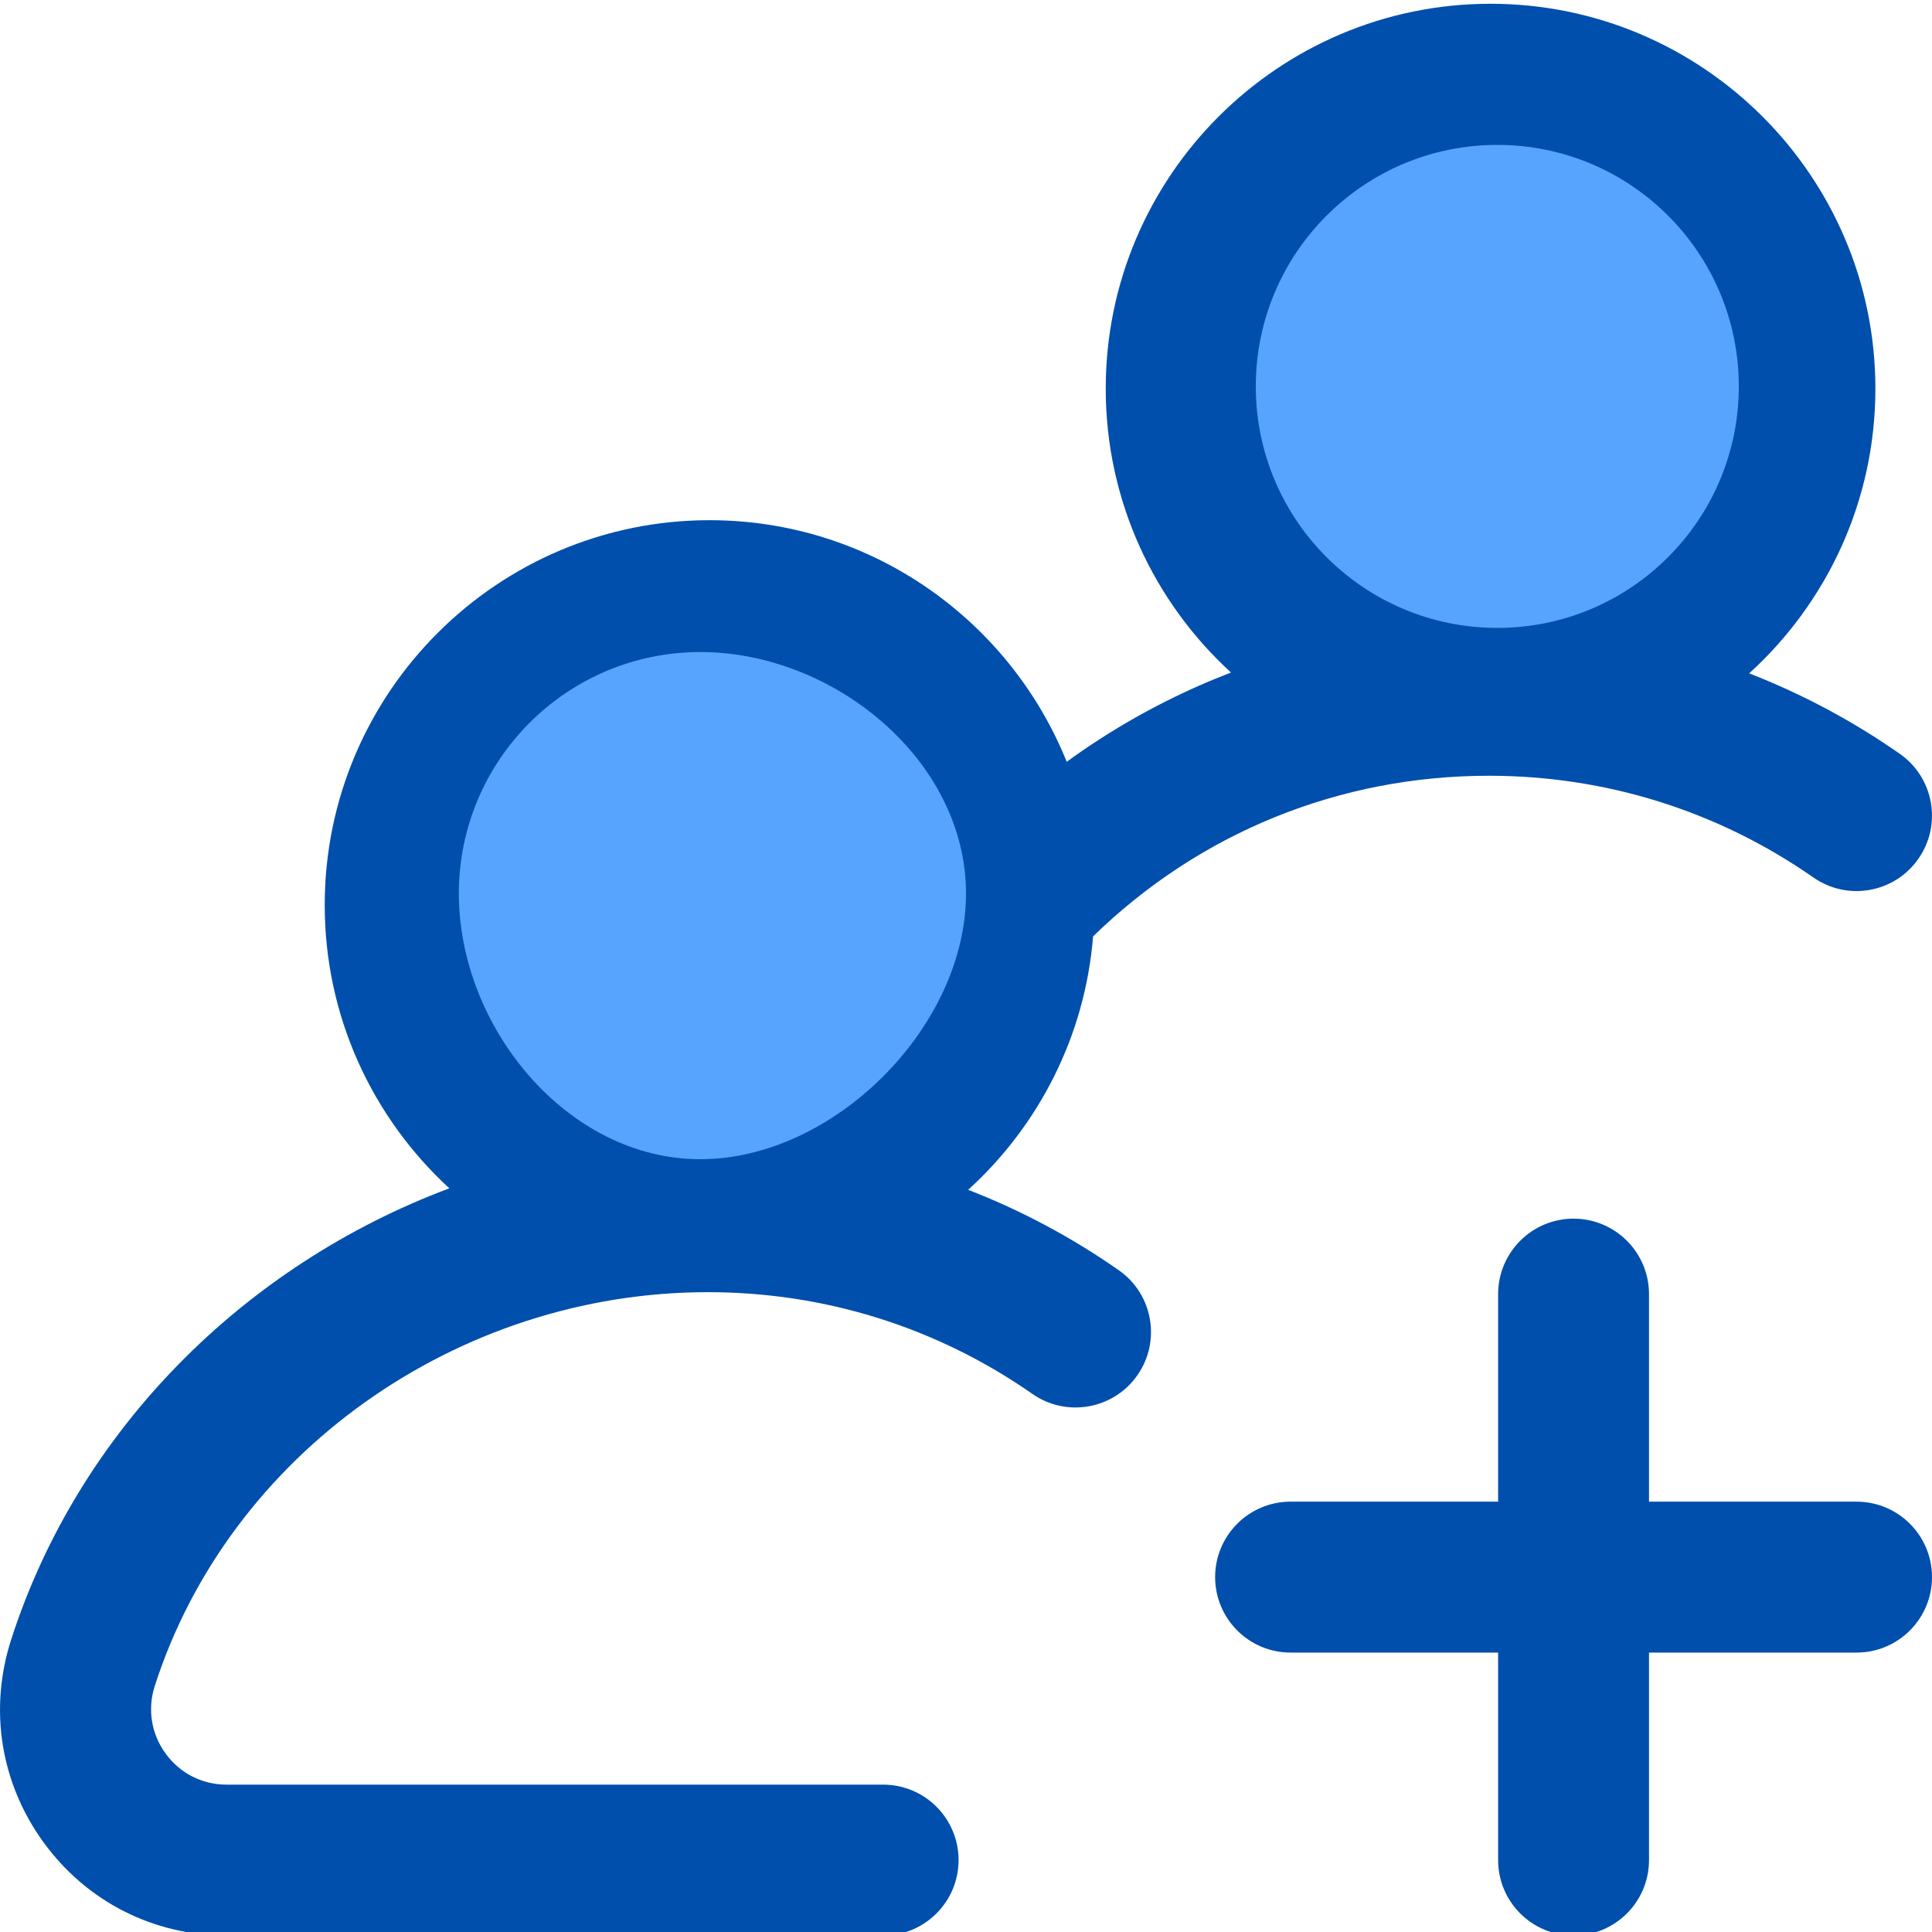 <svg width="40" height="40" viewBox="0 0 40 40" fill="none" xmlns="http://www.w3.org/2000/svg">
<g clip-path="url(#clip0)">
<path d="M23.161 26.297C22.183 25.614 21.138 25.058 20.045 24.634C21.499 23.312 22.464 21.46 22.631 19.387C24.837 17.239 27.727 16.061 30.826 16.061C33.245 16.061 35.568 16.789 37.544 18.167C38.252 18.661 39.225 18.488 39.719 17.779C40.212 17.072 40.039 16.098 39.331 15.605C38.353 14.922 37.308 14.367 36.215 13.941C37.819 12.483 38.828 10.38 38.828 8.046C38.828 3.652 35.254 0.078 30.86 0.078C26.467 0.078 22.893 3.652 22.893 8.046C22.893 10.37 23.893 12.466 25.487 13.924C25.269 14.008 25.052 14.096 24.837 14.191C23.859 14.621 22.94 15.15 22.085 15.772C20.906 12.843 18.036 10.77 14.691 10.77C10.297 10.77 6.723 14.345 6.723 18.738C6.723 21.056 7.718 23.145 9.303 24.603C5.065 26.191 1.629 29.601 0.23 33.95C-0.234 35.392 0.012 36.922 0.904 38.147C1.796 39.371 3.177 40.073 4.692 40.073H18.284C19.147 40.073 19.846 39.374 19.846 38.511C19.846 37.648 19.147 36.949 18.284 36.949H4.692C4.187 36.949 3.726 36.715 3.429 36.306C3.131 35.898 3.05 35.388 3.204 34.907C4.748 30.106 9.458 26.753 14.656 26.753C17.075 26.753 19.398 27.481 21.374 28.859C22.082 29.353 23.055 29.179 23.549 28.472C24.043 27.764 23.869 26.79 23.161 26.297ZM30.86 3.203C33.531 3.203 35.703 5.375 35.703 8.046C35.703 10.716 33.531 12.889 30.86 12.889C28.19 12.889 26.017 10.716 26.017 8.046C26.017 5.375 28.19 3.203 30.86 3.203ZM14.691 13.895C17.361 13.895 19.534 16.067 19.534 18.738C19.534 21.408 17.361 23.581 14.691 23.581C12.02 23.581 9.847 21.408 9.847 18.738C9.847 16.067 12.02 13.895 14.691 13.895ZM40 32.652C40 33.515 39.3 34.215 38.438 34.215H34.141V38.511C34.141 39.374 33.442 40.073 32.579 40.073C31.716 40.073 31.017 39.374 31.017 38.511V34.215H26.72C25.858 34.215 25.158 33.515 25.158 32.652C25.158 31.789 25.858 31.09 26.72 31.09H31.017V26.794C31.017 25.931 31.716 25.231 32.579 25.231C33.442 25.231 34.141 25.931 34.141 26.794V31.09H38.438C39.3 31.09 40 31.789 40 32.652Z" fill="#004FAC"/>
<path d="M36 8C36 10.761 33.761 13 31 13C28.239 13 26 10.761 26 8C26 5.239 28.239 3 31 3C33.761 3 36 5.239 36 8Z" fill="#57A4FF"/>
<path d="M20 18.5C20 21.261 17.261 24 14.5 24C11.739 24 9.5 21.261 9.5 18.5C9.5 15.739 11.739 13.5 14.5 13.5C17.261 13.5 20 15.739 20 18.5Z" fill="#57A4FF"/>
</g>
<defs>
<clipPath id="clip0">
<rect width="40" height="40" fill="white"/>
</clipPath>
</defs>
</svg>
